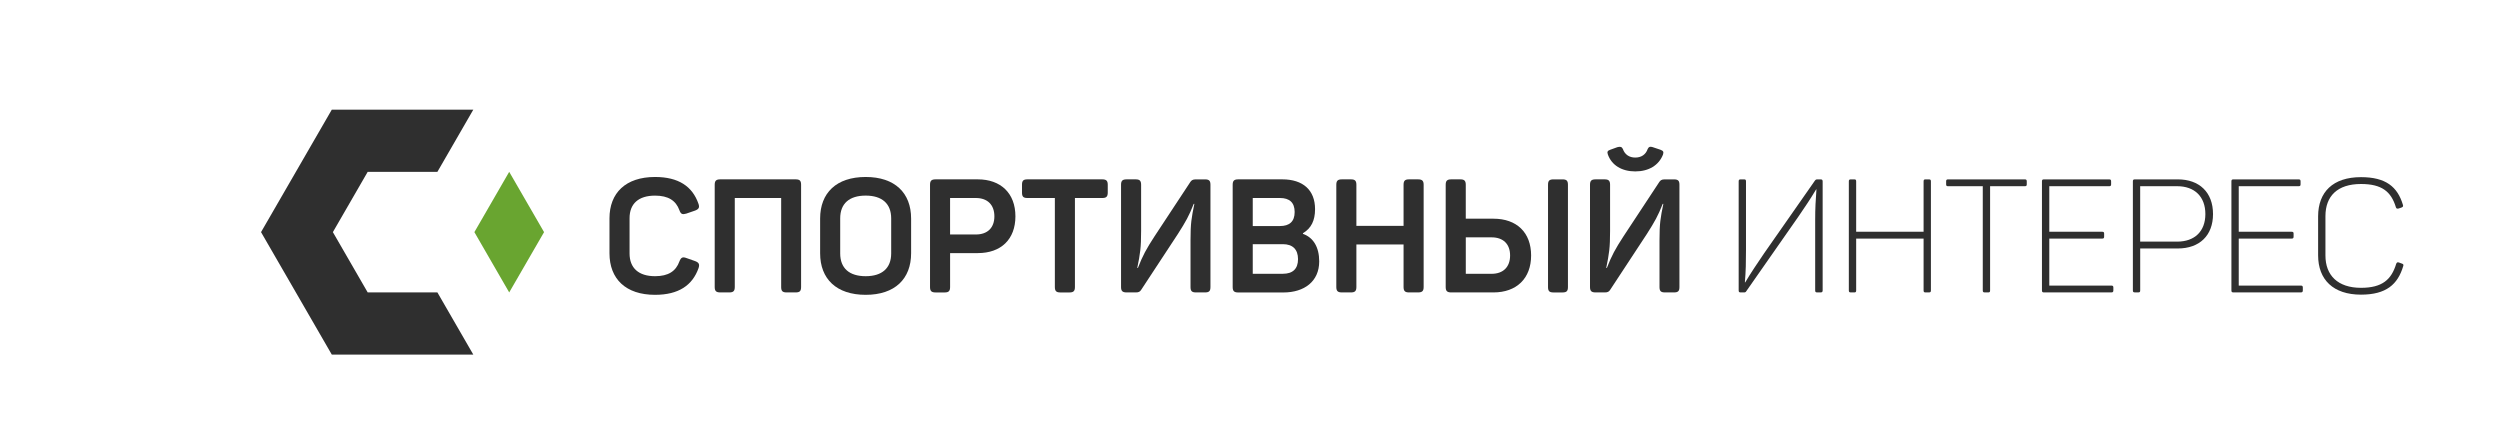 <svg width="328" height="57" viewBox="0 0 328 57" fill="none" xmlns="http://www.w3.org/2000/svg">
<path d="M66.808 22.545L62.239 30.455L66.808 38.366L71.381 30.455L66.808 22.545Z" fill="#69A530"/>
<path d="M48.242 38.366L43.673 30.455L48.242 22.545H57.387L62.096 14.391H43.53L34.248 30.455L43.53 46.52H62.096L57.387 38.366H48.242Z" fill="#2F2F2F"/>
<path d="M85.943 23.22C89.018 23.22 90.837 24.453 91.629 26.708C91.817 27.211 91.691 27.438 91.191 27.629L90.041 28.025C89.538 28.171 89.33 28.109 89.141 27.587C88.68 26.312 87.677 25.666 85.943 25.666C83.79 25.666 82.598 26.711 82.598 28.632V33.249C82.598 35.17 83.79 36.237 85.943 36.237C87.7 36.237 88.683 35.569 89.141 34.294C89.349 33.771 89.56 33.667 90.06 33.856L91.191 34.252C91.691 34.44 91.817 34.667 91.652 35.17C90.856 37.428 89.037 38.681 85.943 38.681C82.094 38.681 79.964 36.591 79.964 33.229V28.654C79.961 25.309 82.094 23.22 85.943 23.22Z" fill="#2F2F2F"/>
<path d="M105.103 24.242V37.655C105.103 38.178 104.934 38.366 104.392 38.366H103.2C102.658 38.366 102.489 38.178 102.489 37.655V25.974H96.403V37.655C96.403 38.178 96.214 38.366 95.692 38.366H94.5C93.957 38.366 93.769 38.178 93.769 37.655V24.242C93.769 23.719 93.957 23.531 94.5 23.531H104.392C104.937 23.534 105.103 23.723 105.103 24.242Z" fill="#2F2F2F"/>
<path d="M113.579 23.22C117.405 23.22 119.538 25.309 119.538 28.674V33.229C119.538 36.594 117.405 38.681 113.579 38.681C109.731 38.681 107.601 36.591 107.601 33.229V28.674C107.601 25.309 109.734 23.22 113.579 23.22ZM113.579 25.663C111.426 25.663 110.234 26.708 110.234 28.651V33.249C110.234 35.193 111.426 36.237 113.579 36.237C115.713 36.237 116.924 35.193 116.924 33.249V28.651C116.924 26.708 115.713 25.663 113.579 25.663Z" fill="#2F2F2F"/>
<path d="M133.223 28.382C133.223 31.413 131.32 33.207 128.29 33.207H124.653V37.658C124.653 38.181 124.464 38.369 123.942 38.369H122.75C122.204 38.369 122.019 38.181 122.019 37.658V24.242C122.019 23.719 122.207 23.531 122.75 23.531H128.29C131.3 23.534 133.223 25.351 133.223 28.382ZM130.463 28.382C130.463 26.88 129.563 25.978 128.037 25.978H124.65V30.764H128.037C129.563 30.764 130.463 29.884 130.463 28.382Z" fill="#2F2F2F"/>
<path d="M145.337 24.242V25.267C145.337 25.789 145.148 25.978 144.626 25.978H141.031V37.658C141.031 38.181 140.842 38.369 140.319 38.369H139.108C138.585 38.369 138.397 38.181 138.397 37.658V25.978H134.799C134.253 25.978 134.087 25.789 134.087 25.267V24.242C134.087 23.719 134.253 23.531 134.799 23.531H144.626C145.148 23.534 145.337 23.723 145.337 24.242Z" fill="#2F2F2F"/>
<path d="M158.811 24.242V37.655C158.811 38.178 158.645 38.366 158.099 38.366H156.908C156.365 38.366 156.196 38.178 156.196 37.655V31.532C156.196 29.277 156.323 28.586 156.7 26.75H156.615C155.989 28.337 155.592 29.047 154.524 30.718L149.734 38.009C149.568 38.282 149.38 38.366 149.023 38.366H147.811C147.266 38.366 147.081 38.178 147.081 37.655V24.242C147.081 23.719 147.269 23.531 147.811 23.531H149.003C149.526 23.531 149.714 23.719 149.714 24.242V30.303C149.714 32.538 149.588 33.291 149.211 35.15H149.295C149.922 33.541 150.383 32.684 151.471 31.013L156.177 23.869C156.323 23.661 156.492 23.534 156.869 23.534H158.103C158.642 23.534 158.811 23.723 158.811 24.242Z" fill="#2F2F2F"/>
<path d="M172.535 27.441C172.535 28.943 172.031 29.949 170.947 30.598V30.682C172.304 31.163 173.08 32.415 173.08 34.297C173.08 36.932 171.116 38.372 168.375 38.372H162.458C161.915 38.372 161.727 38.184 161.727 37.662V24.242C161.727 23.719 161.915 23.531 162.458 23.531H168.251C170.947 23.534 172.535 24.933 172.535 27.441ZM167.936 25.978H164.361V29.657H167.936C169.17 29.657 169.859 29.073 169.859 27.817C169.859 26.584 169.19 25.978 167.936 25.978ZM168.313 32.035H164.361V35.919H168.313C169.609 35.919 170.301 35.274 170.301 33.998C170.297 32.727 169.609 32.035 168.313 32.035Z" fill="#2F2F2F"/>
<path d="M186.782 24.242V37.655C186.782 38.178 186.593 38.366 186.051 38.366H184.859C184.336 38.366 184.148 38.178 184.148 37.655V32.078H177.958V37.655C177.958 38.178 177.77 38.366 177.247 38.366H176.055C175.513 38.366 175.324 38.178 175.324 37.655V24.242C175.324 23.719 175.513 23.531 176.055 23.531H177.247C177.77 23.531 177.958 23.719 177.958 24.242V29.631H184.148V24.242C184.148 23.719 184.336 23.531 184.859 23.531H186.051C186.593 23.534 186.782 23.723 186.782 24.242Z" fill="#2F2F2F"/>
<path d="M189.675 37.658V24.242C189.675 23.719 189.863 23.531 190.405 23.531H191.597C192.12 23.531 192.309 23.719 192.309 24.242V28.693H195.946C198.979 28.693 200.882 30.491 200.882 33.518C200.882 36.545 198.959 38.366 195.946 38.366H190.405C189.863 38.366 189.675 38.181 189.675 37.658ZM192.312 35.923H195.699C197.225 35.923 198.125 35.024 198.125 33.522C198.125 32.019 197.225 31.14 195.699 31.14H192.312V35.923ZM203.811 23.534H205.003C205.545 23.534 205.714 23.723 205.714 24.245V37.658C205.714 38.181 205.545 38.369 205.003 38.369H203.811C203.269 38.369 203.1 38.181 203.1 37.658V24.242C203.1 23.723 203.269 23.534 203.811 23.534Z" fill="#2F2F2F"/>
<path d="M220.342 24.242V37.655C220.342 38.178 220.176 38.366 219.63 38.366H218.439C217.893 38.366 217.727 38.178 217.727 37.655V31.532C217.727 29.277 217.854 28.586 218.231 26.75H218.146C217.52 28.337 217.12 29.047 216.055 30.718L211.265 38.009C211.099 38.281 210.908 38.366 210.554 38.366H209.339C208.797 38.366 208.608 38.178 208.608 37.655V24.242C208.608 23.719 208.797 23.531 209.339 23.531H210.531C211.054 23.531 211.242 23.719 211.242 24.242V30.303C211.242 32.538 211.115 33.291 210.739 35.15H210.823C211.45 33.541 211.911 32.684 212.999 31.013L217.705 23.869C217.851 23.661 218.016 23.534 218.393 23.534H219.627C220.176 23.534 220.342 23.723 220.342 24.242ZM214.548 22.489C212.772 22.489 211.453 21.675 210.953 20.273C210.826 19.916 210.911 19.77 211.265 19.647L212.187 19.313C212.583 19.206 212.772 19.251 212.918 19.543C213.171 20.273 213.756 20.672 214.548 20.672C215.344 20.672 215.928 20.277 216.178 19.543C216.325 19.251 216.471 19.209 216.786 19.29L217.854 19.647C218.231 19.793 218.293 19.92 218.189 20.273C217.646 21.675 216.328 22.489 214.548 22.489Z" fill="#2F2F2F"/>
<path d="M239.132 23.804V38.096C239.132 38.304 239.047 38.366 238.862 38.366H238.424C238.216 38.366 238.151 38.304 238.151 38.096V28.862C238.151 27.337 238.213 26.25 238.317 24.852H238.274C237.521 26.104 236.852 27.11 235.975 28.382L229.116 38.2C229.032 38.346 228.947 38.366 228.801 38.366H228.386C228.178 38.366 228.113 38.304 228.113 38.096V23.804C228.113 23.596 228.175 23.534 228.386 23.534H228.824C229.012 23.534 229.074 23.596 229.074 23.804V32.769C229.074 34.355 229.055 35.546 228.928 37.052H228.97C229.763 35.715 230.539 34.586 231.458 33.226L238.128 23.68C238.17 23.619 238.252 23.534 238.42 23.534H238.859C239.047 23.534 239.132 23.596 239.132 23.804Z" fill="#2F2F2F"/>
<path d="M253.336 23.804V38.096C253.336 38.304 253.274 38.366 253.063 38.366H252.625C252.437 38.366 252.375 38.304 252.375 38.096V31.305H243.529V38.096C243.529 38.304 243.467 38.366 243.279 38.366H242.84C242.632 38.366 242.567 38.304 242.567 38.096V23.804C242.567 23.596 242.629 23.534 242.84 23.534H243.279C243.467 23.534 243.529 23.596 243.529 23.804V30.407H252.375V23.804C252.375 23.596 252.437 23.534 252.625 23.534H253.063C253.274 23.534 253.336 23.596 253.336 23.804Z" fill="#2F2F2F"/>
<path d="M265.911 23.804V24.18C265.911 24.368 265.849 24.433 265.638 24.433H261.101V38.096C261.101 38.304 261.039 38.366 260.851 38.366H260.413C260.205 38.366 260.14 38.304 260.14 38.096V24.433H255.603C255.395 24.433 255.333 24.371 255.333 24.18V23.804C255.333 23.596 255.395 23.534 255.603 23.534H265.641C265.849 23.534 265.911 23.596 265.911 23.804Z" fill="#2F2F2F"/>
<path d="M276.978 23.804V24.18C276.978 24.368 276.916 24.433 276.705 24.433H268.866V30.407H275.809C275.997 30.407 276.062 30.468 276.062 30.656V31.033C276.062 31.24 276 31.302 275.809 31.302H268.866V37.467H277.001C277.189 37.467 277.273 37.529 277.273 37.72V38.096C277.273 38.304 277.189 38.366 277.001 38.366H268.177C267.969 38.366 267.904 38.304 267.904 38.096V23.804C267.904 23.596 267.966 23.534 268.177 23.534H276.708C276.916 23.534 276.978 23.596 276.978 23.804Z" fill="#2F2F2F"/>
<path d="M290.348 28.087C290.348 30.906 288.572 32.6 285.727 32.6H280.794V38.093C280.794 38.301 280.732 38.362 280.544 38.362H280.105C279.897 38.362 279.833 38.301 279.833 38.093V23.804C279.833 23.596 279.894 23.534 280.105 23.534H285.73C288.549 23.534 290.348 25.225 290.348 28.087ZM289.344 28.087C289.344 25.789 287.922 24.43 285.642 24.43H280.791V31.701H285.642C287.922 31.704 289.344 30.364 289.344 28.087Z" fill="#2F2F2F"/>
<path d="M301.835 23.804V24.18C301.835 24.368 301.773 24.433 301.562 24.433H293.723V30.407H300.666C300.854 30.407 300.919 30.468 300.919 30.656V31.033C300.919 31.24 300.857 31.302 300.666 31.302H293.723V37.467H301.858C302.046 37.467 302.13 37.529 302.13 37.72V38.096C302.13 38.304 302.046 38.366 301.858 38.366H293.034C292.826 38.366 292.761 38.304 292.761 38.096V23.804C292.761 23.596 292.823 23.534 293.034 23.534H301.565C301.77 23.534 301.835 23.596 301.835 23.804Z" fill="#2F2F2F"/>
<path d="M309.765 23.242C313.006 23.242 314.552 24.495 315.263 26.876C315.325 27.084 315.263 27.146 315.075 27.23L314.698 27.357C314.49 27.399 314.406 27.376 314.341 27.191C313.714 25.121 312.48 24.141 309.762 24.141C306.667 24.141 305.098 25.728 305.098 28.362V33.522C305.098 36.133 306.729 37.762 309.762 37.762C312.565 37.762 313.756 36.675 314.383 34.608C314.468 34.42 314.549 34.378 314.74 34.44L315.137 34.586C315.325 34.647 315.367 34.732 315.302 34.92C314.591 37.301 313.087 38.658 309.762 38.658C306.125 38.658 304.137 36.695 304.137 33.499V28.382C304.14 25.205 306.066 23.242 309.765 23.242Z" fill="#2F2F2F"/>
</svg>
